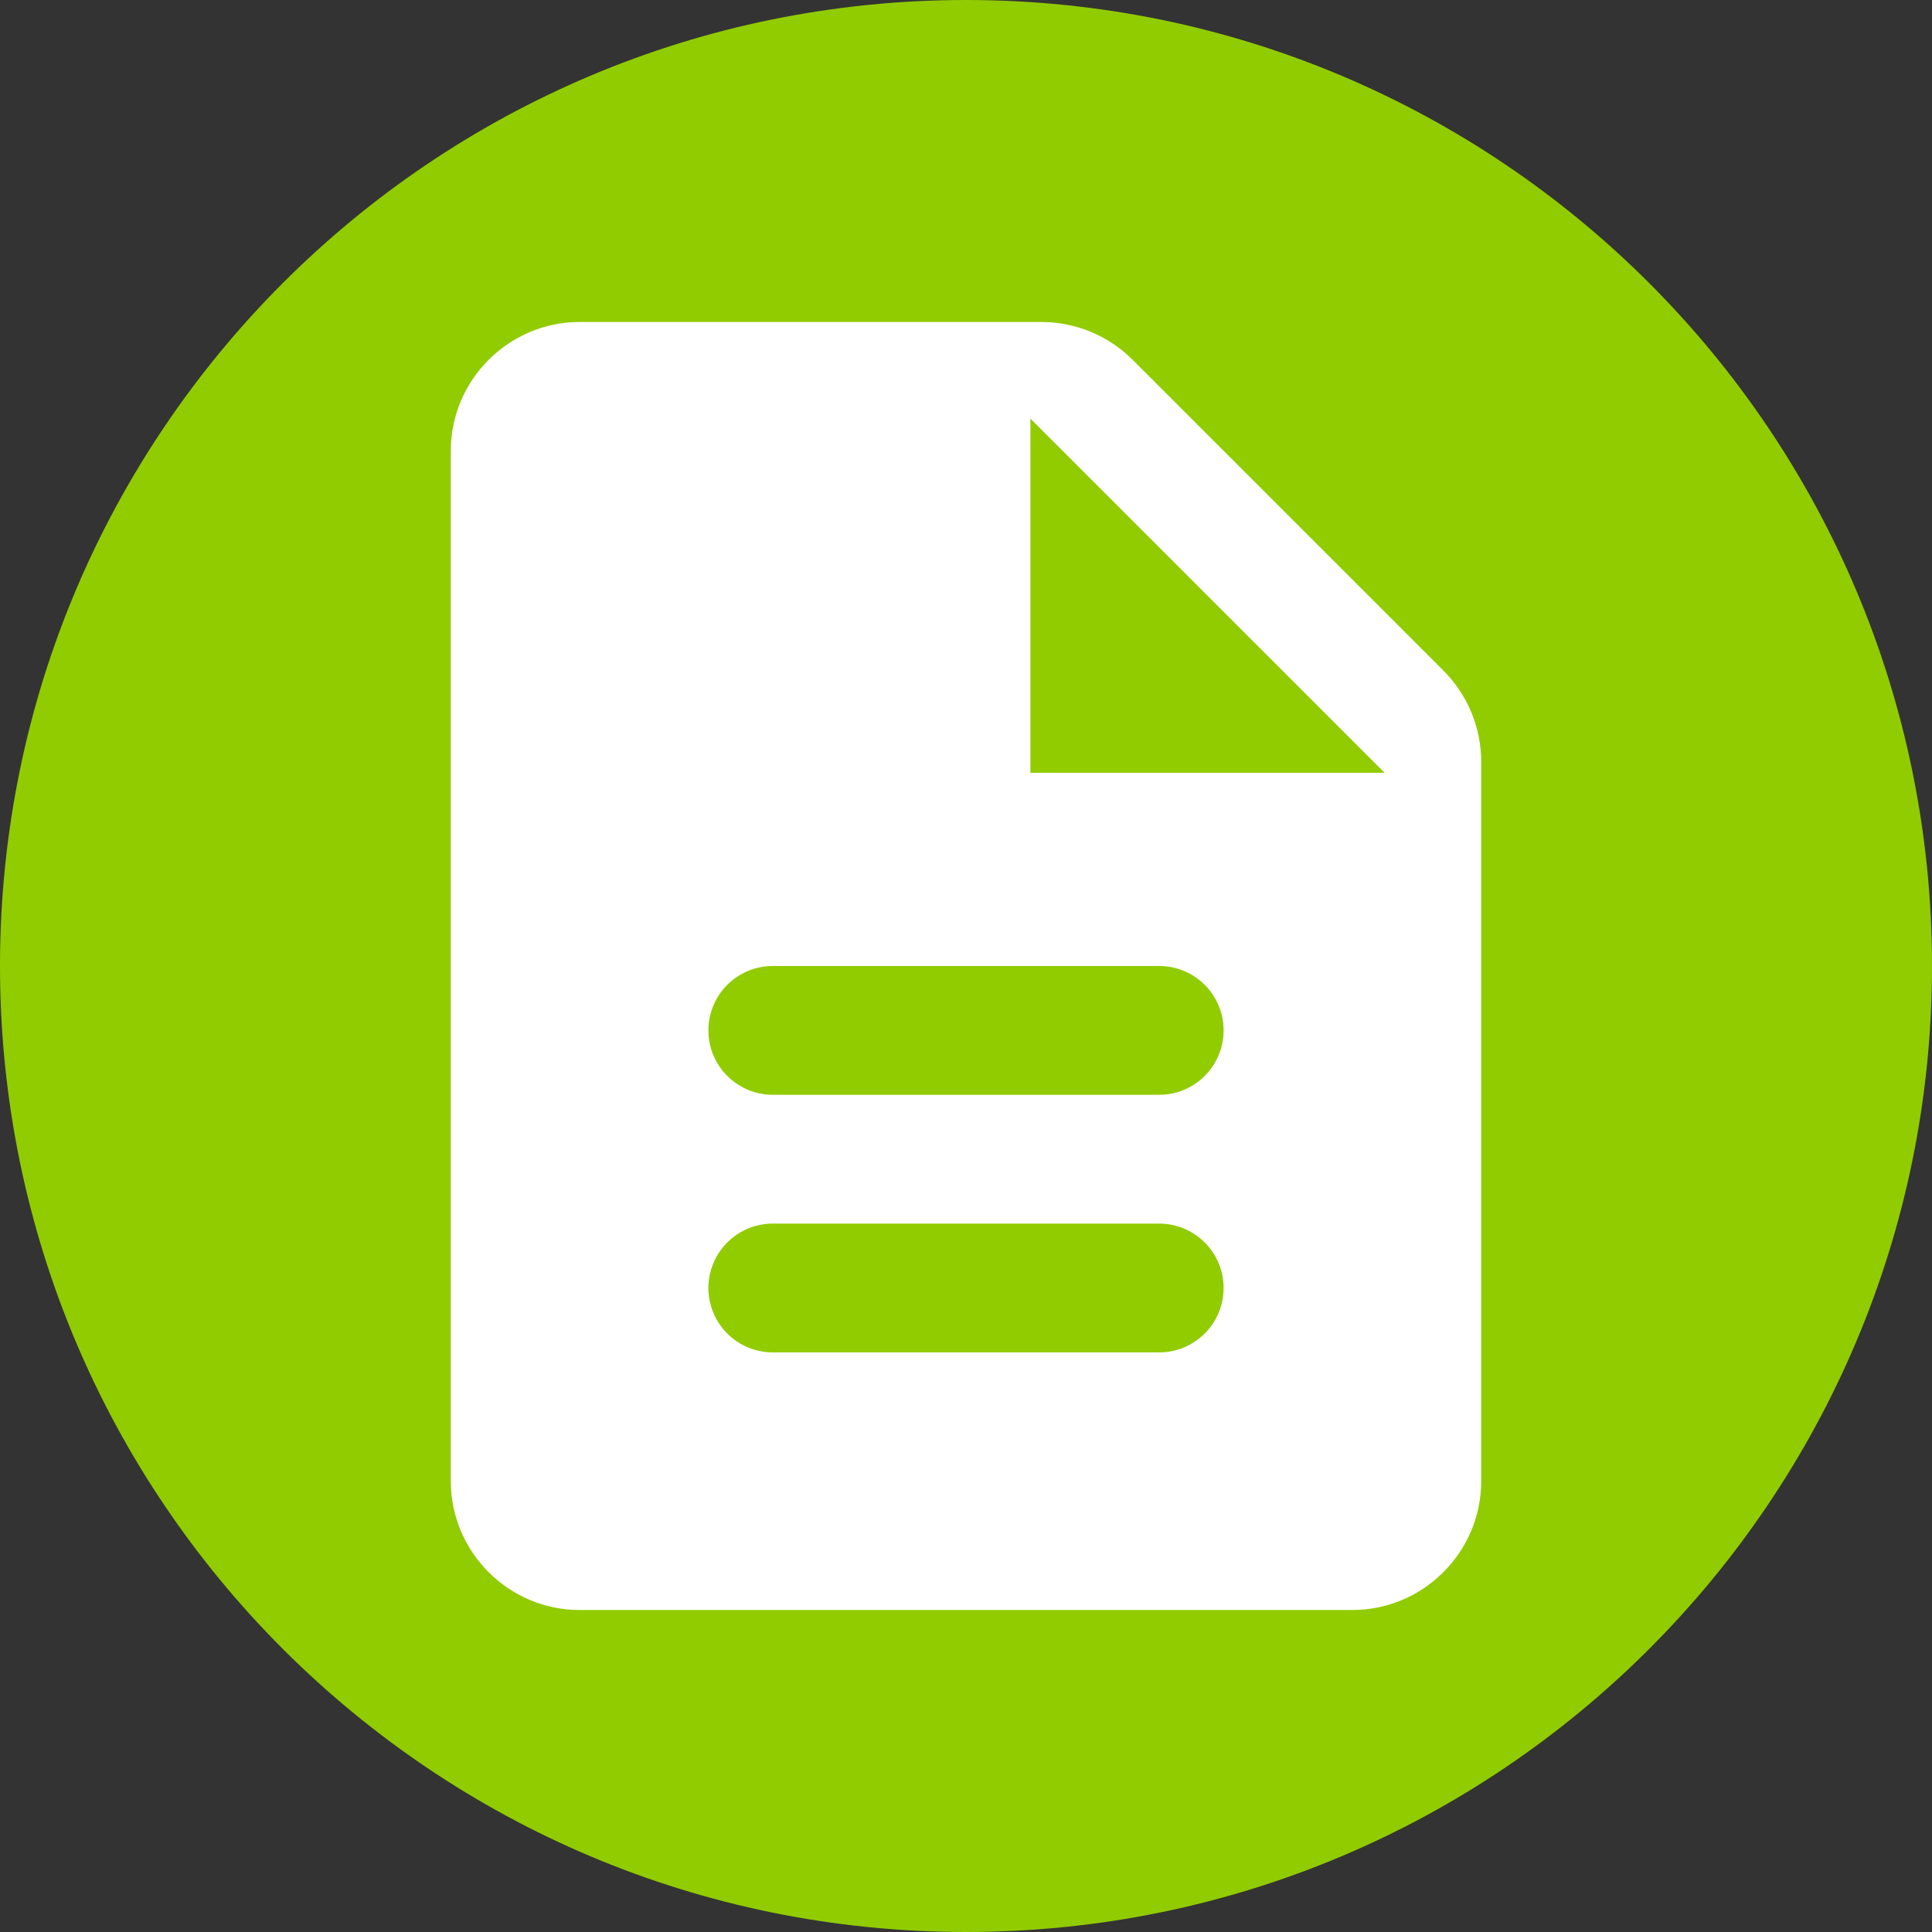 <?xml version="1.0"?>
<svg xmlns="http://www.w3.org/2000/svg" xmlns:xlink="http://www.w3.org/1999/xlink" version="1.1" viewBox="0 0 224 224" width="24px" height="24px"><rect x="0" y="0" width="224" height="224" fill="#333333" stroke="none"/><g fill="none" fill-rule="nonzero" stroke="none" stroke-width="1" stroke-linecap="butt" stroke-linejoin="miter" stroke-miterlimit="10" stroke-dasharray="" stroke-dashoffset="0" font-family="none" font-weight="none" font-size="none" text-anchor="none" style="mix-blend-mode: normal"><path d="M0,224v-224h224v224z" fill="none"/><path d="M112,224c-61.856,0 -112,-50.144 -112,-112v0c0,-61.856 50.144,-112 112,-112v0c61.856,0 112,50.144 112,112v0c0,61.856 -50.144,112 -112,112z" fill="#91cc01"/><g id="original-icon" fill="#ffffff"><path d="M120.751,37.333h-53.551c-8.213,0 -14.933,6.72 -14.933,14.933v119.467c0,8.213 6.72,14.933 14.933,14.933h89.6c8.213,0 14.933,-6.72 14.933,-14.933v-83.418c0,-3.957 -1.575,-7.758 -4.375,-10.558l-36.049,-36.049c-2.8,-2.8 -6.601,-4.375 -10.558,-4.375zM134.4,156.8h-44.8c-4.122,0 -7.467,-3.345 -7.467,-7.467v0c0,-4.122 3.345,-7.467 7.467,-7.467h44.8c4.122,0 7.467,3.345 7.467,7.467v0c0,4.122 -3.345,7.467 -7.467,7.467zM134.4,126.933h-44.8c-4.122,0 -7.467,-3.345 -7.467,-7.467v0c0,-4.122 3.345,-7.467 7.467,-7.467h44.8c4.122,0 7.467,3.345 7.467,7.467v0c0,4.122 -3.345,7.467 -7.467,7.467zM119.467,89.6v-41.067l41.067,41.067z"/></g><path d="M112,224c-61.856,0 -112,-50.144 -112,-112v0c0,-61.856 50.144,-112 112,-112v0c61.856,0 112,50.144 112,112v0c0,61.856 -50.144,112 -112,112z" fill="none"/><path d="M112,219.52c-59.382,0 -107.52,-48.138 -107.52,-107.52v0c0,-59.382 48.138,-107.52 107.52,-107.52h0c59.382,0 107.52,48.138 107.52,107.52v0c0,59.382 -48.138,107.52 -107.52,107.52z" fill="none"/><path d="M112,224c-61.856,0 -112,-50.144 -112,-112v0c0,-61.856 50.144,-112 112,-112v0c61.856,0 112,50.144 112,112v0c0,61.856 -50.144,112 -112,112z" fill="none"/><path d="M112,219.52c-59.382,0 -107.52,-48.138 -107.52,-107.52v0c0,-59.382 48.138,-107.52 107.52,-107.52h0c59.382,0 107.52,48.138 107.52,107.52v0c0,59.382 -48.138,107.52 -107.52,107.52z" fill="none"/></g></svg>
